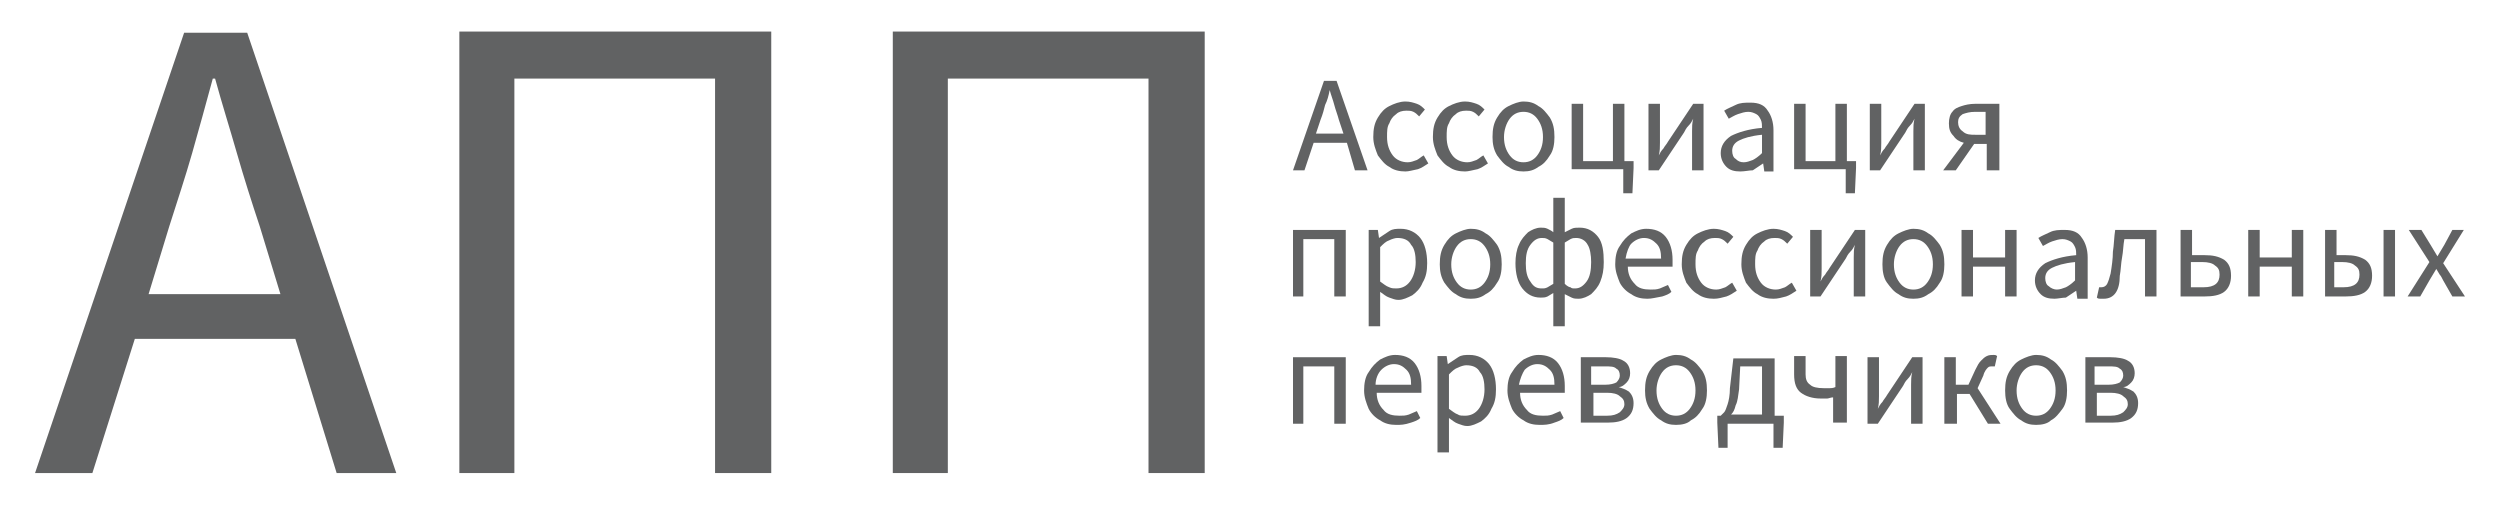 <svg width="218" height="44" viewBox="0 0 218 44" fill="none" xmlns="http://www.w3.org/2000/svg">
<g id="Logo_Translate_DarkBlue_Horizontal.svg">
<g id="Group">
<path id="Vector" d="M3.057 41.25L16.056 2.853H21.556L34.555 41.25H29.355L25.755 29.551H11.756L8.056 41.25H3.057ZM14.756 19.752L12.956 25.651H24.455L22.655 19.752C21.956 17.652 21.256 15.452 20.656 13.352C20.056 11.252 19.356 9.052 18.756 6.852H18.556C17.956 9.052 17.356 11.252 16.756 13.352C16.156 15.452 15.456 17.552 14.756 19.752Z" fill="#616263"/>
<path id="Vector_2" d="M40.055 41.25V2.752H67.253V41.25H62.353V6.852H44.854V41.25H40.055Z" fill="#616263"/>
<path id="Vector_3" d="M77.852 41.25V2.752H105.05V41.25H100.15V6.852H82.651V41.25H77.852Z" fill="#616263"/>
</g>
<g id="Group_2">
<path id="Vector_4" d="M112.75 14.851L115.45 7.052H116.55L119.25 14.851H118.15L117.45 12.451H114.55L113.75 14.851H112.75ZM115.15 10.451L114.75 11.652H117.15L116.75 10.451C116.65 10.052 116.45 9.552 116.35 9.152C116.25 8.752 116.05 8.252 115.95 7.852C115.85 8.352 115.75 8.752 115.55 9.152C115.45 9.552 115.35 9.952 115.15 10.451Z" fill="#616263"/>
<path id="Vector_5" d="M122.55 14.951C122.05 14.951 121.55 14.851 121.15 14.551C120.75 14.351 120.45 13.951 120.15 13.551C119.95 13.051 119.75 12.551 119.75 11.951C119.75 11.251 119.85 10.751 120.15 10.251C120.45 9.751 120.75 9.451 121.15 9.251C121.55 9.051 122.05 8.851 122.55 8.851C122.95 8.851 123.25 8.951 123.55 9.051C123.85 9.151 124.05 9.351 124.25 9.551L123.75 10.151C123.55 9.951 123.45 9.851 123.25 9.751C123.05 9.651 122.85 9.651 122.65 9.651C122.25 9.651 121.95 9.751 121.75 9.951C121.45 10.151 121.25 10.451 121.15 10.751C120.95 11.051 120.95 11.451 120.95 11.951C120.95 12.651 121.15 13.151 121.45 13.551C121.75 13.951 122.25 14.151 122.75 14.151C123.05 14.151 123.25 14.051 123.55 13.951C123.75 13.851 123.95 13.651 124.15 13.551L124.55 14.251C124.25 14.451 123.95 14.651 123.65 14.751C123.15 14.851 122.85 14.951 122.55 14.951Z" fill="#616263"/>
<path id="Vector_6" d="M127.749 14.951C127.249 14.951 126.749 14.851 126.349 14.551C125.949 14.351 125.649 13.951 125.349 13.551C125.149 13.051 124.949 12.551 124.949 11.951C124.949 11.251 125.049 10.751 125.349 10.251C125.649 9.751 125.949 9.451 126.349 9.251C126.749 9.051 127.249 8.851 127.749 8.851C128.149 8.851 128.449 8.951 128.749 9.051C129.049 9.151 129.249 9.351 129.449 9.551L128.949 10.151C128.749 9.951 128.649 9.851 128.449 9.751C128.249 9.651 128.049 9.651 127.849 9.651C127.449 9.651 127.149 9.751 126.949 9.951C126.649 10.151 126.449 10.451 126.349 10.751C126.149 11.051 126.149 11.451 126.149 11.951C126.149 12.651 126.349 13.151 126.649 13.551C126.949 13.951 127.449 14.151 127.949 14.151C128.249 14.151 128.449 14.051 128.749 13.951C128.949 13.851 129.149 13.651 129.349 13.551L129.749 14.251C129.449 14.451 129.149 14.651 128.849 14.751C128.349 14.851 128.049 14.951 127.749 14.951Z" fill="#616263"/>
<path id="Vector_7" d="M132.848 14.951C132.348 14.951 131.948 14.851 131.548 14.551C131.148 14.351 130.848 13.951 130.548 13.551C130.248 13.051 130.148 12.551 130.148 11.951C130.148 11.251 130.248 10.751 130.548 10.251C130.848 9.751 131.148 9.451 131.548 9.251C131.948 9.051 132.448 8.851 132.848 8.851C133.348 8.851 133.748 8.951 134.148 9.251C134.548 9.451 134.848 9.851 135.148 10.251C135.448 10.751 135.548 11.251 135.548 11.951C135.548 12.551 135.448 13.151 135.148 13.551C134.848 14.051 134.548 14.351 134.148 14.551C133.748 14.851 133.348 14.951 132.848 14.951ZM132.848 14.151C133.348 14.151 133.748 13.951 134.048 13.551C134.348 13.151 134.548 12.651 134.548 11.951C134.548 11.251 134.348 10.751 134.048 10.351C133.748 9.951 133.348 9.751 132.848 9.751C132.348 9.751 131.948 9.951 131.648 10.351C131.348 10.751 131.148 11.351 131.148 11.951C131.148 12.651 131.348 13.151 131.648 13.551C131.948 13.951 132.348 14.151 132.848 14.151Z" fill="#616263"/>
<path id="Vector_8" d="M141.548 16.852V14.752H137.048V9.052H138.048V14.052H140.648V9.052H141.648V14.052H142.448V14.652L142.348 16.852H141.548Z" fill="#616263"/>
<path id="Vector_9" d="M143.748 14.851V9.052H144.748V11.451C144.748 11.752 144.748 12.152 144.748 12.451C144.748 12.851 144.748 13.152 144.648 13.552C144.748 13.351 144.848 13.152 145.048 12.951C145.148 12.752 145.348 12.552 145.448 12.351L147.648 9.052H148.548V14.851H147.548V12.451C147.548 12.152 147.548 11.752 147.548 11.451C147.548 11.052 147.548 10.752 147.648 10.351C147.548 10.552 147.448 10.752 147.248 10.951C147.048 11.152 146.948 11.351 146.848 11.552L144.648 14.851H143.748Z" fill="#616263"/>
<path id="Vector_10" d="M151.747 14.951C151.247 14.951 150.847 14.851 150.547 14.551C150.247 14.251 150.047 13.851 150.047 13.351C150.047 12.751 150.347 12.251 150.947 11.851C151.547 11.551 152.447 11.251 153.647 11.151C153.647 10.951 153.647 10.651 153.547 10.451C153.447 10.251 153.347 10.051 153.147 9.951C152.947 9.851 152.747 9.751 152.447 9.751C152.147 9.751 151.847 9.851 151.547 9.951C151.247 10.051 150.947 10.251 150.747 10.351L150.347 9.651C150.647 9.451 150.947 9.351 151.347 9.151C151.747 8.951 152.147 8.951 152.647 8.951C153.347 8.951 153.847 9.151 154.147 9.651C154.447 10.051 154.647 10.651 154.647 11.351V14.951H153.847L153.747 14.251C153.447 14.451 153.147 14.651 152.847 14.851C152.547 14.851 152.147 14.951 151.747 14.951ZM152.047 14.151C152.347 14.151 152.547 14.051 152.847 13.951C153.047 13.851 153.347 13.651 153.647 13.351V11.751C152.647 11.851 152.047 12.051 151.647 12.251C151.247 12.451 151.047 12.751 151.047 13.151C151.047 13.451 151.147 13.751 151.347 13.851C151.547 14.051 151.747 14.151 152.047 14.151Z" fill="#616263"/>
<path id="Vector_11" d="M160.947 16.852V14.752H156.447V9.052H157.447V14.052H160.047V9.052H161.047V14.052H161.847V14.652L161.747 16.852H160.947Z" fill="#616263"/>
<path id="Vector_12" d="M163.047 14.851V9.052H164.047V11.451C164.047 11.752 164.047 12.152 164.047 12.451C164.047 12.851 164.047 13.152 163.947 13.552C164.047 13.351 164.147 13.152 164.347 12.951C164.447 12.752 164.647 12.552 164.747 12.351L166.947 9.052H167.847V14.851H166.847V12.451C166.847 12.152 166.847 11.752 166.847 11.451C166.847 11.052 166.847 10.752 166.947 10.351C166.847 10.552 166.747 10.752 166.547 10.951C166.347 11.152 166.247 11.351 166.147 11.552L163.947 14.851H163.047Z" fill="#616263"/>
<path id="Vector_13" d="M112.75 25.851V20.051H117.35V25.851H116.35V20.851H113.65V25.851H112.75Z" fill="#616263"/>
<path id="Vector_14" d="M119.349 28.351V20.051H120.149L120.249 20.751C120.549 20.551 120.849 20.351 121.149 20.151C121.449 19.951 121.749 19.951 122.149 19.951C122.849 19.951 123.449 20.251 123.849 20.751C124.249 21.251 124.449 22.051 124.449 22.951C124.449 23.651 124.349 24.151 124.049 24.651C123.849 25.151 123.549 25.451 123.149 25.751C122.749 25.951 122.349 26.151 121.949 26.151C121.649 26.151 121.449 26.051 121.149 25.951C120.849 25.851 120.649 25.651 120.349 25.451V26.451V28.451H119.349V28.351ZM121.749 25.151C122.249 25.151 122.649 24.951 122.949 24.551C123.249 24.151 123.449 23.551 123.449 22.851C123.449 22.251 123.349 21.651 123.049 21.351C122.849 20.951 122.449 20.751 121.849 20.751C121.649 20.751 121.349 20.851 121.149 20.951C120.849 21.051 120.649 21.251 120.349 21.551V24.551C120.649 24.751 120.849 24.951 121.149 25.051C121.349 25.151 121.549 25.151 121.749 25.151Z" fill="#616263"/>
<path id="Vector_15" d="M128.249 26.051C127.749 26.051 127.349 25.951 126.949 25.651C126.549 25.451 126.249 25.051 125.949 24.651C125.649 24.151 125.549 23.651 125.549 23.051C125.549 22.351 125.649 21.851 125.949 21.351C126.249 20.851 126.549 20.551 126.949 20.351C127.349 20.151 127.849 19.951 128.249 19.951C128.749 19.951 129.149 20.051 129.549 20.351C129.949 20.551 130.249 20.951 130.549 21.351C130.849 21.851 130.949 22.351 130.949 23.051C130.949 23.651 130.849 24.251 130.549 24.651C130.249 25.151 129.949 25.451 129.549 25.651C129.149 25.951 128.749 26.051 128.249 26.051ZM128.249 25.251C128.749 25.251 129.149 25.051 129.449 24.651C129.749 24.251 129.949 23.751 129.949 23.051C129.949 22.351 129.749 21.851 129.449 21.451C129.149 21.051 128.749 20.851 128.249 20.851C127.749 20.851 127.349 21.051 127.049 21.451C126.749 21.851 126.549 22.451 126.549 23.051C126.549 23.751 126.749 24.251 127.049 24.651C127.349 25.051 127.749 25.251 128.249 25.251Z" fill="#616263"/>
<path id="Vector_16" d="M135.448 28.351V26.451V25.551C135.248 25.651 135.148 25.751 134.948 25.851C134.748 25.951 134.548 25.951 134.348 25.951C133.648 25.951 133.148 25.651 132.748 25.151C132.348 24.651 132.148 23.851 132.148 22.951C132.148 22.351 132.248 21.751 132.448 21.351C132.648 20.851 132.948 20.551 133.248 20.251C133.548 20.051 133.948 19.851 134.348 19.851C134.548 19.851 134.748 19.851 134.948 19.951C135.148 20.051 135.348 20.151 135.448 20.251V19.351V17.251H136.448V19.351V20.251C136.648 20.151 136.848 20.051 137.048 19.951C137.248 19.851 137.448 19.851 137.748 19.851C138.448 19.851 138.948 20.151 139.348 20.651C139.748 21.151 139.848 21.951 139.848 22.851C139.848 23.551 139.748 24.051 139.548 24.551C139.348 25.051 139.048 25.351 138.748 25.651C138.448 25.851 138.048 26.051 137.648 26.051C137.448 26.051 137.248 26.051 137.048 25.951C136.848 25.851 136.648 25.751 136.448 25.651V26.551V28.451H135.448V28.351ZM134.448 25.151C134.648 25.151 134.748 25.151 134.948 25.051C135.148 24.951 135.248 24.851 135.448 24.751V21.151C135.248 21.051 135.148 20.951 134.948 20.851C134.748 20.751 134.648 20.751 134.448 20.751C134.048 20.751 133.748 20.951 133.448 21.351C133.148 21.751 133.048 22.251 133.048 22.951C133.048 23.651 133.148 24.151 133.448 24.551C133.748 25.051 134.048 25.151 134.448 25.151ZM137.348 25.151C137.748 25.151 138.048 24.951 138.348 24.551C138.648 24.151 138.748 23.551 138.748 22.851C138.748 22.251 138.648 21.651 138.448 21.351C138.248 20.951 137.848 20.751 137.448 20.751C137.248 20.751 137.148 20.751 136.948 20.851C136.748 20.951 136.648 21.051 136.448 21.151V24.751C136.648 24.951 136.848 25.051 136.948 25.051C137.048 25.151 137.148 25.151 137.348 25.151Z" fill="#616263"/>
<path id="Vector_17" d="M143.647 26.051C143.147 26.051 142.647 25.951 142.247 25.651C141.847 25.451 141.447 25.051 141.247 24.651C141.047 24.151 140.847 23.651 140.847 23.051C140.847 22.451 140.947 21.851 141.247 21.451C141.547 20.951 141.847 20.651 142.247 20.351C142.647 20.151 143.047 19.951 143.547 19.951C144.247 19.951 144.847 20.151 145.247 20.651C145.647 21.151 145.847 21.851 145.847 22.651C145.847 22.751 145.847 22.851 145.847 22.951C145.847 23.051 145.847 23.151 145.847 23.251H141.947C141.947 23.851 142.147 24.351 142.547 24.751C142.847 25.151 143.347 25.251 143.947 25.251C144.247 25.251 144.447 25.251 144.747 25.151C144.947 25.051 145.247 24.951 145.447 24.851L145.747 25.451C145.547 25.651 145.247 25.751 144.947 25.851C144.347 25.951 144.047 26.051 143.647 26.051ZM141.747 22.551H144.847C144.847 21.951 144.747 21.551 144.447 21.251C144.147 20.951 143.847 20.751 143.347 20.751C142.947 20.751 142.547 20.951 142.247 21.251C142.047 21.451 141.847 21.951 141.747 22.551Z" fill="#616263"/>
<path id="Vector_18" d="M149.448 26.051C148.948 26.051 148.448 25.951 148.048 25.651C147.648 25.451 147.348 25.051 147.048 24.651C146.848 24.151 146.648 23.651 146.648 23.051C146.648 22.351 146.748 21.851 147.048 21.351C147.348 20.851 147.648 20.551 148.048 20.351C148.448 20.151 148.948 19.951 149.448 19.951C149.848 19.951 150.148 20.051 150.448 20.151C150.748 20.251 150.948 20.451 151.148 20.651L150.648 21.251C150.448 21.051 150.348 20.951 150.148 20.851C149.948 20.751 149.748 20.751 149.548 20.751C149.148 20.751 148.848 20.851 148.648 21.051C148.348 21.251 148.148 21.551 148.048 21.851C147.848 22.151 147.848 22.551 147.848 23.051C147.848 23.751 148.048 24.251 148.348 24.651C148.648 25.051 149.148 25.251 149.648 25.251C149.948 25.251 150.148 25.151 150.448 25.051C150.648 24.951 150.848 24.751 151.048 24.651L151.448 25.351C151.148 25.551 150.848 25.751 150.548 25.851C150.148 25.951 149.848 26.051 149.448 26.051Z" fill="#616263"/>
<path id="Vector_19" d="M154.648 26.051C154.148 26.051 153.648 25.951 153.248 25.651C152.848 25.451 152.548 25.051 152.248 24.651C152.048 24.151 151.848 23.651 151.848 23.051C151.848 22.351 151.948 21.851 152.248 21.351C152.548 20.851 152.848 20.551 153.248 20.351C153.648 20.151 154.148 19.951 154.648 19.951C155.048 19.951 155.348 20.051 155.648 20.151C155.948 20.251 156.148 20.451 156.348 20.651L155.848 21.251C155.648 21.051 155.548 20.951 155.348 20.851C155.148 20.751 154.948 20.751 154.748 20.751C154.348 20.751 154.048 20.851 153.848 21.051C153.548 21.251 153.348 21.551 153.248 21.851C153.048 22.151 153.048 22.551 153.048 23.051C153.048 23.751 153.248 24.251 153.548 24.651C153.848 25.051 154.348 25.251 154.848 25.251C155.148 25.251 155.348 25.151 155.648 25.051C155.848 24.951 156.048 24.751 156.248 24.651L156.648 25.351C156.348 25.551 156.048 25.751 155.748 25.851C155.348 25.951 155.048 26.051 154.648 26.051Z" fill="#616263"/>
<path id="Vector_20" d="M157.847 25.851V20.05H158.847V22.451C158.847 22.75 158.847 23.151 158.847 23.451C158.847 23.851 158.847 24.151 158.747 24.55C158.847 24.351 158.947 24.151 159.147 23.951C159.247 23.75 159.447 23.55 159.547 23.351L161.747 20.05H162.647V25.851H161.647V23.451C161.647 23.151 161.647 22.75 161.647 22.451C161.647 22.05 161.647 21.75 161.747 21.351C161.647 21.55 161.547 21.75 161.347 21.951C161.147 22.151 161.047 22.351 160.947 22.55L158.747 25.851H157.847Z" fill="#616263"/>
<path id="Vector_21" d="M166.848 26.051C166.348 26.051 165.948 25.951 165.548 25.651C165.148 25.451 164.848 25.051 164.548 24.651C164.248 24.251 164.148 23.651 164.148 23.051C164.148 22.351 164.248 21.851 164.548 21.351C164.848 20.851 165.148 20.551 165.548 20.351C165.948 20.151 166.448 19.951 166.848 19.951C167.348 19.951 167.748 20.051 168.148 20.351C168.548 20.551 168.848 20.951 169.148 21.351C169.448 21.851 169.548 22.351 169.548 23.051C169.548 23.651 169.448 24.251 169.148 24.651C168.848 25.151 168.548 25.451 168.148 25.651C167.748 25.951 167.348 26.051 166.848 26.051ZM166.848 25.251C167.348 25.251 167.748 25.051 168.048 24.651C168.348 24.251 168.548 23.751 168.548 23.051C168.548 22.351 168.348 21.851 168.048 21.451C167.748 21.051 167.348 20.851 166.848 20.851C166.348 20.851 165.948 21.051 165.648 21.451C165.348 21.851 165.148 22.451 165.148 23.051C165.148 23.751 165.348 24.251 165.648 24.651C165.948 25.051 166.348 25.251 166.848 25.251Z" fill="#616263"/>
<path id="Vector_22" d="M171.046 25.851V20.051H172.046V22.451H174.846V20.051H175.846V25.851H174.846V23.251H172.046V25.851H171.046Z" fill="#616263"/>
<path id="Vector_23" d="M179.145 26.05C178.645 26.05 178.245 25.951 177.945 25.651C177.645 25.351 177.445 24.951 177.445 24.451C177.445 23.851 177.745 23.351 178.345 22.951C178.945 22.651 179.845 22.351 181.045 22.25C181.045 22.05 181.045 21.75 180.945 21.55C180.845 21.351 180.745 21.151 180.545 21.05C180.345 20.951 180.145 20.851 179.845 20.851C179.545 20.851 179.245 20.951 178.945 21.05C178.645 21.151 178.345 21.351 178.145 21.451L177.745 20.75C178.045 20.55 178.345 20.451 178.745 20.25C179.145 20.05 179.545 20.05 180.045 20.05C180.745 20.05 181.245 20.25 181.545 20.75C181.845 21.151 182.045 21.75 182.045 22.451V26.05H181.145L181.045 25.351C180.745 25.55 180.445 25.75 180.145 25.951C179.845 25.951 179.445 26.05 179.145 26.05ZM179.345 25.25C179.645 25.25 179.845 25.151 180.145 25.05C180.345 24.951 180.645 24.75 180.945 24.451V22.851C179.945 22.951 179.345 23.151 178.945 23.351C178.545 23.55 178.345 23.851 178.345 24.25C178.345 24.55 178.445 24.851 178.645 24.951C178.845 25.151 179.145 25.25 179.345 25.25Z" fill="#616263"/>
<path id="Vector_24" d="M183.445 26.05C183.345 26.05 183.245 26.05 183.145 26.05C183.045 26.05 182.945 26.05 182.845 25.951L183.045 25.05H183.145H183.245C183.445 25.05 183.645 24.951 183.745 24.75C183.845 24.55 183.945 24.25 184.045 23.851C184.145 23.25 184.245 22.55 184.245 21.951C184.345 21.351 184.345 20.651 184.445 20.05H188.045V25.851H187.045V20.851H185.245C185.145 21.351 185.145 21.951 185.045 22.451C184.945 22.951 184.945 23.55 184.845 24.05C184.845 25.351 184.345 26.05 183.445 26.05Z" fill="#616263"/>
<path id="Vector_25" d="M190.146 25.851V20.05H191.146V22.25H192.246C192.946 22.25 193.446 22.351 193.946 22.651C194.346 22.951 194.546 23.351 194.546 24.05C194.546 24.651 194.346 25.151 193.946 25.451C193.546 25.75 192.946 25.851 192.246 25.851H190.146ZM191.146 25.05H192.146C193.146 25.05 193.546 24.651 193.546 23.951C193.546 23.55 193.446 23.351 193.146 23.151C192.946 22.951 192.546 22.851 192.046 22.851H191.046V25.05H191.146Z" fill="#616263"/>
<path id="Vector_26" d="M196.045 25.851V20.05H197.045V22.451H199.845V20.05H200.845V25.851H199.845V23.25H197.045V25.851H196.045Z" fill="#616263"/>
<path id="Vector_27" d="M202.746 25.851V20.05H203.746V22.25H204.546C205.246 22.25 205.746 22.351 206.246 22.651C206.646 22.951 206.846 23.351 206.846 24.05C206.846 24.651 206.646 25.151 206.246 25.451C205.846 25.75 205.246 25.851 204.546 25.851H202.746ZM203.646 25.05H204.346C205.346 25.05 205.746 24.651 205.746 23.951C205.746 23.55 205.646 23.351 205.346 23.151C205.146 22.951 204.746 22.851 204.246 22.851H203.546V25.05H203.646ZM207.846 25.851V20.05H208.846V25.851H207.846Z" fill="#616263"/>
<path id="Vector_28" d="M209.945 25.851L211.845 22.851L210.045 20.05H211.145L211.945 21.351C212.045 21.55 212.145 21.651 212.245 21.851C212.345 22.05 212.445 22.151 212.545 22.351C212.645 22.151 212.745 22.05 212.845 21.851C212.945 21.651 213.045 21.55 213.145 21.351L213.845 20.05H214.845L213.045 22.951L214.945 25.851H213.845L213.045 24.451C212.945 24.25 212.845 24.05 212.745 23.951C212.645 23.75 212.545 23.651 212.445 23.451C212.345 23.651 212.245 23.75 212.145 23.951C212.045 24.151 211.945 24.25 211.845 24.451L211.045 25.851H209.945Z" fill="#616263"/>
<path id="Vector_29" d="M112.75 36.95V31.15H117.35V36.95H116.35V31.95H113.65V36.95H112.75Z" fill="#616263"/>
<path id="Vector_30" d="M121.749 37.05C121.249 37.05 120.749 36.95 120.349 36.65C119.949 36.45 119.549 36.05 119.349 35.65C119.149 35.15 118.949 34.65 118.949 34.05C118.949 33.45 119.049 32.85 119.349 32.45C119.649 31.95 119.949 31.65 120.349 31.35C120.749 31.15 121.149 30.95 121.649 30.95C122.349 30.95 122.949 31.15 123.349 31.65C123.749 32.15 123.949 32.85 123.949 33.65C123.949 33.75 123.949 33.85 123.949 33.95C123.949 34.05 123.949 34.15 123.949 34.25H120.049C120.049 34.85 120.249 35.35 120.649 35.75C120.949 36.15 121.449 36.25 122.049 36.25C122.349 36.25 122.549 36.25 122.849 36.15C123.049 36.05 123.349 35.95 123.549 35.85L123.849 36.45C123.649 36.65 123.349 36.75 123.049 36.85C122.449 37.05 122.149 37.05 121.749 37.05ZM119.949 33.55H123.049C123.049 32.95 122.949 32.55 122.649 32.25C122.349 31.95 122.049 31.75 121.549 31.75C121.149 31.75 120.749 31.95 120.449 32.25C120.149 32.55 119.949 33.05 119.949 33.55Z" fill="#616263"/>
<path id="Vector_31" d="M125.349 39.35V31.05H126.149L126.249 31.75C126.549 31.55 126.849 31.35 127.149 31.15C127.449 30.95 127.749 30.95 128.149 30.95C128.849 30.95 129.449 31.25 129.849 31.75C130.249 32.25 130.449 33.05 130.449 33.95C130.449 34.65 130.349 35.15 130.049 35.65C129.849 36.15 129.549 36.45 129.149 36.75C128.749 36.95 128.349 37.15 127.949 37.15C127.649 37.15 127.449 37.05 127.149 36.95C126.849 36.85 126.649 36.65 126.349 36.45V37.45V39.45H125.349V39.35ZM127.749 36.25C128.249 36.25 128.649 36.05 128.949 35.65C129.249 35.25 129.449 34.65 129.449 33.95C129.449 33.35 129.349 32.75 129.049 32.45C128.849 32.05 128.449 31.85 127.849 31.85C127.649 31.85 127.349 31.95 127.149 32.05C126.849 32.15 126.649 32.35 126.349 32.65V35.65C126.649 35.85 126.849 36.05 127.149 36.15C127.249 36.25 127.549 36.25 127.749 36.25Z" fill="#616263"/>
<path id="Vector_32" d="M134.249 37.05C133.749 37.05 133.249 36.95 132.849 36.65C132.449 36.45 132.049 36.05 131.849 35.65C131.649 35.15 131.449 34.65 131.449 34.05C131.449 33.45 131.549 32.85 131.849 32.45C132.149 31.95 132.449 31.65 132.849 31.35C133.249 31.15 133.649 30.95 134.149 30.95C134.849 30.95 135.449 31.15 135.849 31.65C136.249 32.15 136.449 32.85 136.449 33.65C136.449 33.75 136.449 33.85 136.449 33.95C136.449 34.05 136.449 34.15 136.449 34.25H132.549C132.549 34.85 132.749 35.35 133.149 35.75C133.449 36.15 133.949 36.25 134.549 36.25C134.849 36.25 135.049 36.25 135.349 36.15C135.549 36.05 135.849 35.95 136.049 35.85L136.349 36.45C136.149 36.65 135.849 36.75 135.549 36.85C135.049 37.05 134.649 37.05 134.249 37.05ZM132.449 33.55H135.549C135.549 32.95 135.449 32.55 135.149 32.25C134.849 31.95 134.549 31.75 134.049 31.75C133.649 31.75 133.249 31.95 132.949 32.25C132.749 32.55 132.549 33.05 132.449 33.55Z" fill="#616263"/>
<path id="Vector_33" d="M137.847 36.95V31.15H140.047C140.647 31.15 141.247 31.25 141.547 31.45C141.947 31.65 142.147 32.05 142.147 32.55C142.147 32.85 142.047 33.15 141.847 33.35C141.647 33.55 141.447 33.75 141.147 33.75C141.447 33.85 141.747 33.95 142.047 34.15C142.247 34.35 142.447 34.65 142.447 35.15C142.447 35.75 142.247 36.15 141.847 36.45C141.447 36.75 140.847 36.85 140.247 36.85H137.847V36.95ZM138.847 33.55H139.947C140.447 33.55 140.747 33.45 140.947 33.35C141.147 33.15 141.247 32.95 141.247 32.75C141.247 32.45 141.147 32.25 140.947 32.15C140.747 31.95 140.447 31.95 139.947 31.95H138.747V33.55H138.847ZM138.847 36.25H140.147C140.647 36.25 140.947 36.15 141.247 35.95C141.447 35.75 141.647 35.55 141.647 35.25C141.647 34.95 141.547 34.75 141.247 34.55C141.047 34.35 140.647 34.25 140.147 34.25H138.947V36.25H138.847Z" fill="#616263"/>
<path id="Vector_34" d="M146.147 37.05C145.647 37.05 145.247 36.95 144.847 36.65C144.447 36.45 144.147 36.05 143.847 35.65C143.547 35.15 143.447 34.65 143.447 34.05C143.447 33.35 143.547 32.85 143.847 32.35C144.147 31.85 144.447 31.55 144.847 31.35C145.247 31.15 145.747 30.95 146.147 30.95C146.647 30.95 147.047 31.05 147.447 31.35C147.847 31.55 148.147 31.95 148.447 32.35C148.747 32.85 148.847 33.35 148.847 34.05C148.847 34.65 148.747 35.25 148.447 35.65C148.147 36.15 147.847 36.45 147.447 36.65C147.147 36.95 146.647 37.05 146.147 37.05ZM146.147 36.25C146.647 36.25 147.047 36.05 147.347 35.65C147.647 35.25 147.847 34.75 147.847 34.05C147.847 33.35 147.647 32.85 147.347 32.45C147.047 32.05 146.647 31.85 146.147 31.85C145.647 31.85 145.247 32.05 144.947 32.45C144.647 32.85 144.447 33.45 144.447 34.05C144.447 34.75 144.647 35.25 144.947 35.65C145.247 36.05 145.647 36.25 146.147 36.25Z" fill="#616263"/>
<path id="Vector_35" d="M150.648 36.95V39.05H149.848L149.748 36.85V36.25H150.048C150.148 36.15 150.248 36.05 150.348 35.95C150.448 35.85 150.548 35.55 150.648 35.25C150.748 34.95 150.848 34.45 150.848 33.85L151.148 31.25H154.748V36.25H155.548V36.85L155.448 39.05H154.648V36.95H150.648ZM151.648 33.95C151.548 34.55 151.548 34.95 151.348 35.35C151.248 35.75 151.148 35.95 150.948 36.15H153.648V31.95H151.748L151.648 33.95Z" fill="#616263"/>
<path id="Vector_36" d="M159.847 36.95V34.651C159.647 34.651 159.447 34.751 159.347 34.751C159.147 34.751 158.947 34.751 158.747 34.751C158.047 34.751 157.447 34.55 157.047 34.251C156.647 33.95 156.447 33.45 156.447 32.651V31.05H157.447V32.651C157.447 33.05 157.547 33.35 157.847 33.55C158.047 33.751 158.447 33.85 159.047 33.85C159.247 33.85 159.347 33.85 159.547 33.85C159.647 33.85 159.847 33.85 160.047 33.751V31.05H161.047V36.85H159.847V36.95Z" fill="#616263"/>
<path id="Vector_37" d="M162.847 36.95V31.15H163.847V33.55C163.847 33.85 163.847 34.25 163.847 34.55C163.847 34.95 163.847 35.25 163.747 35.65C163.847 35.45 163.947 35.25 164.147 35.05C164.247 34.85 164.447 34.65 164.547 34.45L166.747 31.15H167.647V36.95H166.647V34.55C166.647 34.25 166.647 33.85 166.647 33.55C166.647 33.15 166.647 32.85 166.747 32.45C166.647 32.65 166.547 32.85 166.347 33.05C166.147 33.25 166.047 33.45 165.947 33.65L163.747 36.95H162.847Z" fill="#616263"/>
<path id="Vector_38" d="M169.547 36.95V31.15H170.547V33.55H171.647L172.247 32.25C172.447 31.85 172.547 31.65 172.747 31.45C172.947 31.25 173.047 31.15 173.247 31.05C173.447 30.95 173.647 30.95 173.847 30.95C173.947 30.95 174.047 30.95 174.147 31.05L173.947 31.95C173.947 31.95 173.847 31.95 173.747 31.95C173.547 31.95 173.447 31.95 173.347 32.05C173.247 32.15 173.047 32.35 172.947 32.75L172.447 33.85L174.447 36.95H173.347L171.747 34.35H170.647V36.95H169.547Z" fill="#616263"/>
<path id="Vector_39" d="M177.547 37.05C177.047 37.05 176.647 36.95 176.247 36.65C175.847 36.45 175.547 36.05 175.247 35.65C174.947 35.25 174.847 34.65 174.847 34.05C174.847 33.35 174.947 32.85 175.247 32.35C175.547 31.85 175.847 31.55 176.247 31.35C176.647 31.15 177.147 30.95 177.547 30.95C178.047 30.95 178.447 31.05 178.847 31.35C179.247 31.55 179.547 31.95 179.847 32.35C180.147 32.85 180.247 33.35 180.247 34.05C180.247 34.65 180.147 35.25 179.847 35.65C179.547 36.05 179.247 36.45 178.847 36.65C178.547 36.95 178.047 37.05 177.547 37.05ZM177.547 36.25C178.047 36.25 178.447 36.05 178.747 35.65C179.047 35.25 179.247 34.75 179.247 34.05C179.247 33.35 179.047 32.85 178.747 32.45C178.447 32.05 178.047 31.85 177.547 31.85C177.047 31.85 176.647 32.05 176.347 32.45C176.047 32.85 175.847 33.45 175.847 34.05C175.847 34.75 176.047 35.25 176.347 35.65C176.647 36.05 177.047 36.25 177.547 36.25Z" fill="#616263"/>
<path id="Vector_40" d="M181.845 36.95V31.15H184.045C184.645 31.15 185.245 31.25 185.545 31.45C185.945 31.65 186.145 32.05 186.145 32.55C186.145 32.85 186.045 33.15 185.845 33.35C185.645 33.55 185.445 33.75 185.145 33.75C185.445 33.85 185.745 33.95 186.045 34.15C186.245 34.35 186.445 34.65 186.445 35.15C186.445 35.75 186.245 36.15 185.845 36.45C185.445 36.75 184.845 36.85 184.245 36.85H181.845V36.95ZM182.745 33.55H183.845C184.345 33.55 184.645 33.45 184.845 33.35C185.045 33.15 185.145 32.95 185.145 32.75C185.145 32.45 185.045 32.25 184.845 32.15C184.645 31.95 184.345 31.95 183.845 31.95H182.645V33.55H182.745ZM182.745 36.25H184.045C184.545 36.25 184.845 36.15 185.145 35.95C185.345 35.75 185.545 35.55 185.545 35.25C185.545 34.95 185.445 34.75 185.145 34.55C184.945 34.35 184.545 34.25 184.045 34.25H182.845V36.25H182.745Z" fill="#616263"/>
<path id="Vector_41" d="M173.245 14.851V12.552H172.145L170.545 14.851H169.445L171.245 12.451C170.845 12.351 170.545 12.152 170.345 11.851C170.045 11.552 169.945 11.252 169.945 10.752C169.945 10.351 170.045 9.952 170.245 9.752C170.445 9.452 170.745 9.352 171.045 9.252C171.345 9.152 171.745 9.052 172.245 9.052H174.345V14.851H173.245ZM172.245 11.752H173.145V9.752H172.245C171.745 9.752 171.445 9.852 171.145 9.952C170.845 10.152 170.745 10.351 170.745 10.652C170.745 10.951 170.845 11.252 171.145 11.451C171.445 11.752 171.845 11.752 172.245 11.752Z" fill="#616263"/>
</g>
</g>
</svg>
